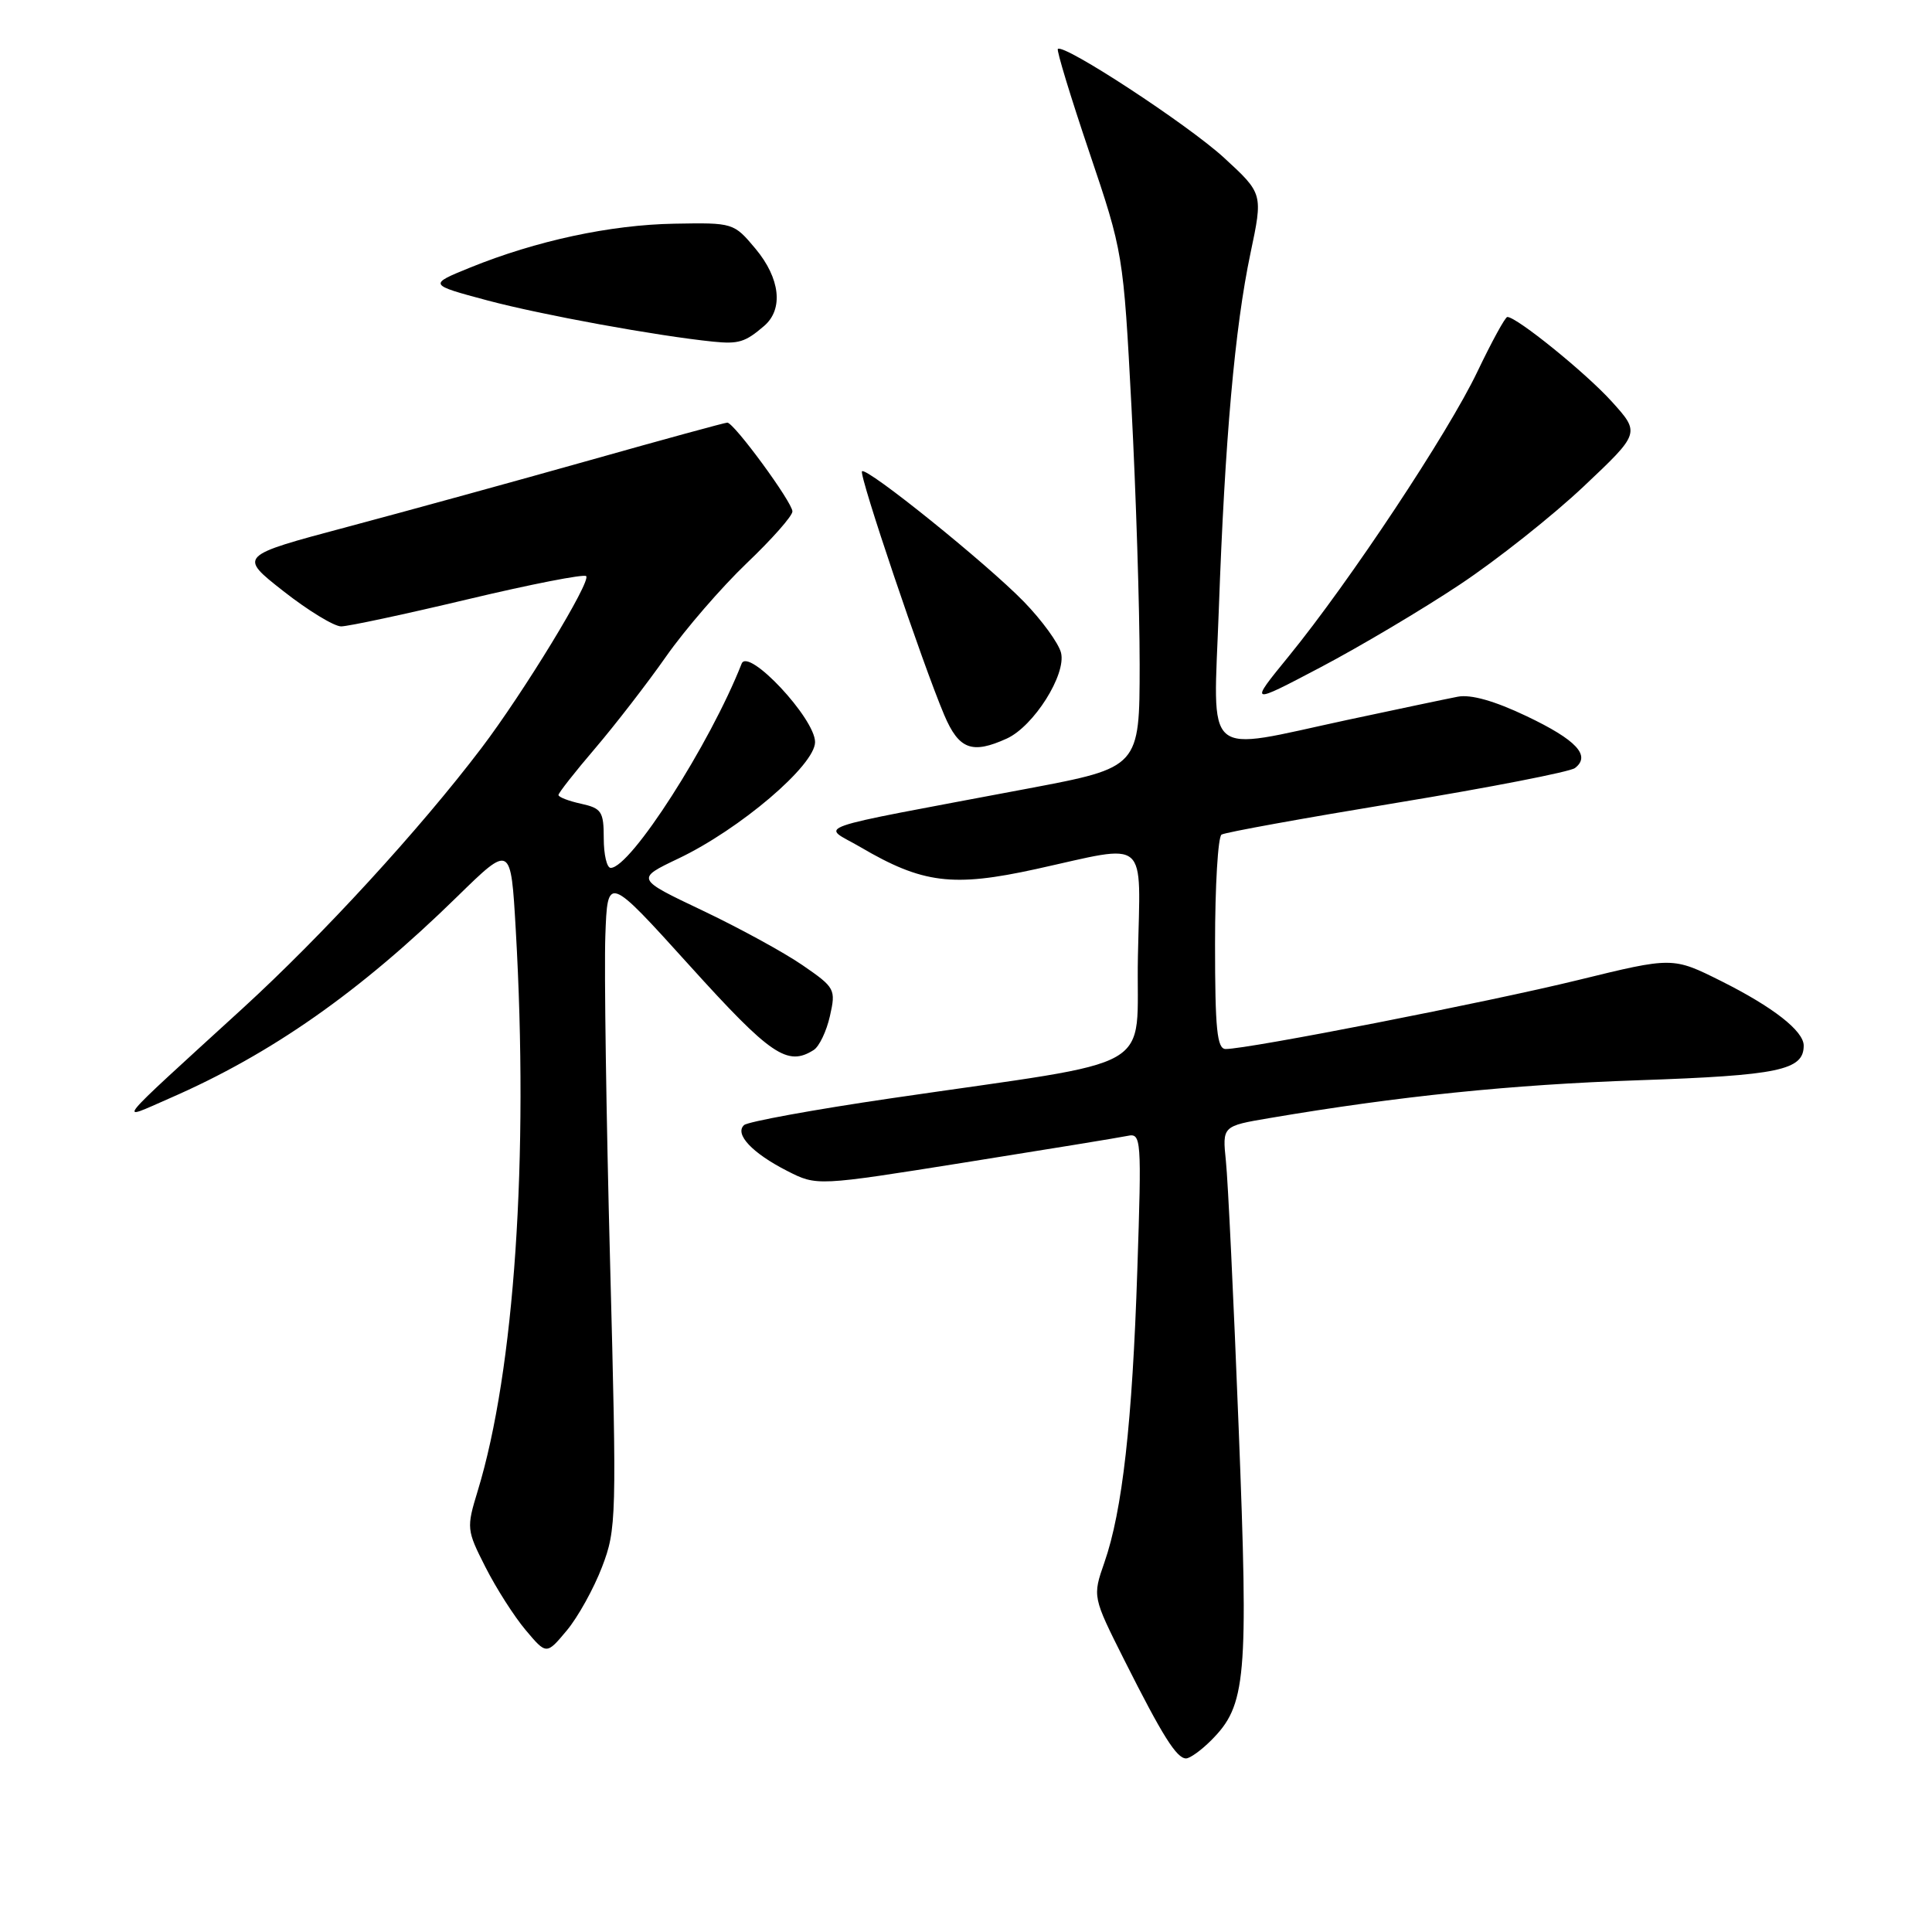 <?xml version="1.0" encoding="UTF-8" standalone="no"?>
<!DOCTYPE svg PUBLIC "-//W3C//DTD SVG 1.1//EN" "http://www.w3.org/Graphics/SVG/1.1/DTD/svg11.dtd" >
<svg xmlns="http://www.w3.org/2000/svg" xmlns:xlink="http://www.w3.org/1999/xlink" version="1.1" viewBox="0 0 256 256">
 <g >
 <path fill="currentColor"
d=" M 160.47 230.62 C 165.14 225.95 165.44 222.58 164.13 189.22 C 163.47 172.32 162.71 156.41 162.44 153.86 C 161.96 149.21 161.96 149.21 168.23 148.15 C 185.33 145.25 200.20 143.72 217.10 143.14 C 235.70 142.50 239.00 141.81 239.00 138.55 C 239.00 136.61 234.96 133.45 228.07 130.00 C 221.64 126.79 221.64 126.79 209.07 129.87 C 197.15 132.79 165.42 139.00 162.41 139.00 C 161.26 139.00 161.00 136.37 161.00 125.06 C 161.00 117.39 161.39 110.88 161.86 110.59 C 162.33 110.29 172.80 108.40 185.11 106.37 C 197.42 104.34 208.04 102.27 208.69 101.77 C 210.83 100.13 208.90 98.05 202.29 94.90 C 198.03 92.87 194.89 91.98 193.15 92.32 C 191.69 92.60 185.10 93.99 178.50 95.40 C 159.14 99.56 160.77 100.96 161.50 80.75 C 162.30 58.32 163.62 43.40 165.69 33.58 C 167.36 25.66 167.36 25.66 162.21 20.92 C 157.42 16.52 140.94 5.73 140.17 6.49 C 139.99 6.68 141.86 12.83 144.34 20.17 C 148.82 33.44 148.85 33.59 149.93 54.00 C 150.52 65.28 151.01 80.62 151.01 88.10 C 151.00 101.69 151.00 101.69 136.25 104.48 C 106.24 110.15 108.87 109.23 114.00 112.24 C 122.25 117.08 126.24 117.58 137.30 115.15 C 152.42 111.82 151.10 110.68 150.78 126.73 C 150.46 142.43 154.32 140.21 118.00 145.54 C 107.83 147.03 99.09 148.63 98.59 149.08 C 97.30 150.27 99.67 152.79 104.30 155.15 C 108.24 157.16 108.24 157.16 127.87 154.03 C 138.67 152.31 148.36 150.73 149.40 150.51 C 151.23 150.12 151.28 150.78 150.70 168.30 C 150.04 188.48 148.72 200.20 146.34 207.03 C 144.76 211.57 144.76 211.57 149.00 220.01 C 154.04 230.03 155.91 233.00 157.16 233.00 C 157.67 233.00 159.16 231.93 160.47 230.62 Z  M 79.77 207.64 C 81.69 202.64 81.73 201.16 80.84 167.28 C 80.33 147.94 80.05 128.47 80.21 124.02 C 80.50 115.92 80.50 115.92 91.39 127.96 C 102.14 139.85 104.34 141.34 107.82 139.13 C 108.55 138.67 109.52 136.64 109.97 134.63 C 110.77 131.08 110.65 130.86 106.35 127.90 C 103.90 126.21 97.93 122.95 93.07 120.64 C 84.25 116.45 84.25 116.45 89.87 113.77 C 98.03 109.89 108.00 101.40 108.00 98.33 C 108.00 95.20 99.14 85.74 98.27 87.94 C 94.09 98.58 83.56 115.00 80.92 115.00 C 80.41 115.00 80.00 113.24 80.00 111.08 C 80.00 107.54 79.71 107.10 77.00 106.50 C 75.35 106.14 74.00 105.62 74.00 105.34 C 74.00 105.07 76.18 102.29 78.85 99.17 C 81.51 96.05 85.76 90.56 88.28 86.96 C 90.80 83.37 95.60 77.83 98.93 74.64 C 102.27 71.46 105.00 68.37 105.00 67.77 C 105.00 66.56 97.26 56.00 96.37 56.00 C 96.06 56.00 87.87 58.24 78.16 60.98 C 68.44 63.72 54.00 67.69 46.05 69.81 C 31.60 73.66 31.60 73.66 37.55 78.33 C 40.82 80.90 44.27 83.00 45.20 83.00 C 46.14 83.00 53.70 81.38 62.02 79.40 C 70.33 77.42 77.37 76.04 77.67 76.34 C 78.36 77.03 69.38 91.76 63.78 99.14 C 55.59 109.93 42.76 123.91 32.17 133.60 C 14.64 149.62 15.48 148.59 22.50 145.52 C 35.97 139.65 47.69 131.43 60.59 118.80 C 67.69 111.86 67.69 111.86 68.34 123.18 C 70.08 153.42 68.17 181.62 63.30 197.55 C 61.80 202.47 61.82 202.72 64.33 207.66 C 65.74 210.44 68.13 214.19 69.65 215.99 C 72.41 219.27 72.41 219.27 75.10 216.05 C 76.58 214.28 78.68 210.49 79.77 207.64 Z  M 133.41 97.86 C 136.98 96.23 141.31 89.37 140.59 86.49 C 140.27 85.23 138.06 82.19 135.68 79.74 C 130.76 74.68 114.83 61.84 114.22 62.45 C 113.78 62.89 122.26 88.02 125.12 94.75 C 127.06 99.31 128.80 99.96 133.41 97.86 Z  M 193.43 77.46 C 198.34 74.20 205.73 68.34 209.85 64.45 C 217.34 57.38 217.34 57.38 213.55 53.19 C 210.13 49.41 200.98 42.00 199.73 42.00 C 199.45 42.00 197.67 45.26 195.76 49.25 C 191.90 57.35 178.81 77.09 170.77 86.95 C 165.50 93.41 165.50 93.41 175.00 88.41 C 180.22 85.66 188.52 80.73 193.43 77.46 Z  M 101.25 43.19 C 103.84 40.97 103.38 36.88 100.11 32.96 C 97.23 29.52 97.16 29.50 89.36 29.64 C 80.86 29.79 71.05 31.90 62.28 35.46 C 56.75 37.71 56.75 37.71 64.63 39.82 C 71.81 41.73 87.04 44.51 94.50 45.27 C 97.87 45.61 98.75 45.34 101.25 43.19 Z "/>
</g>
</svg>